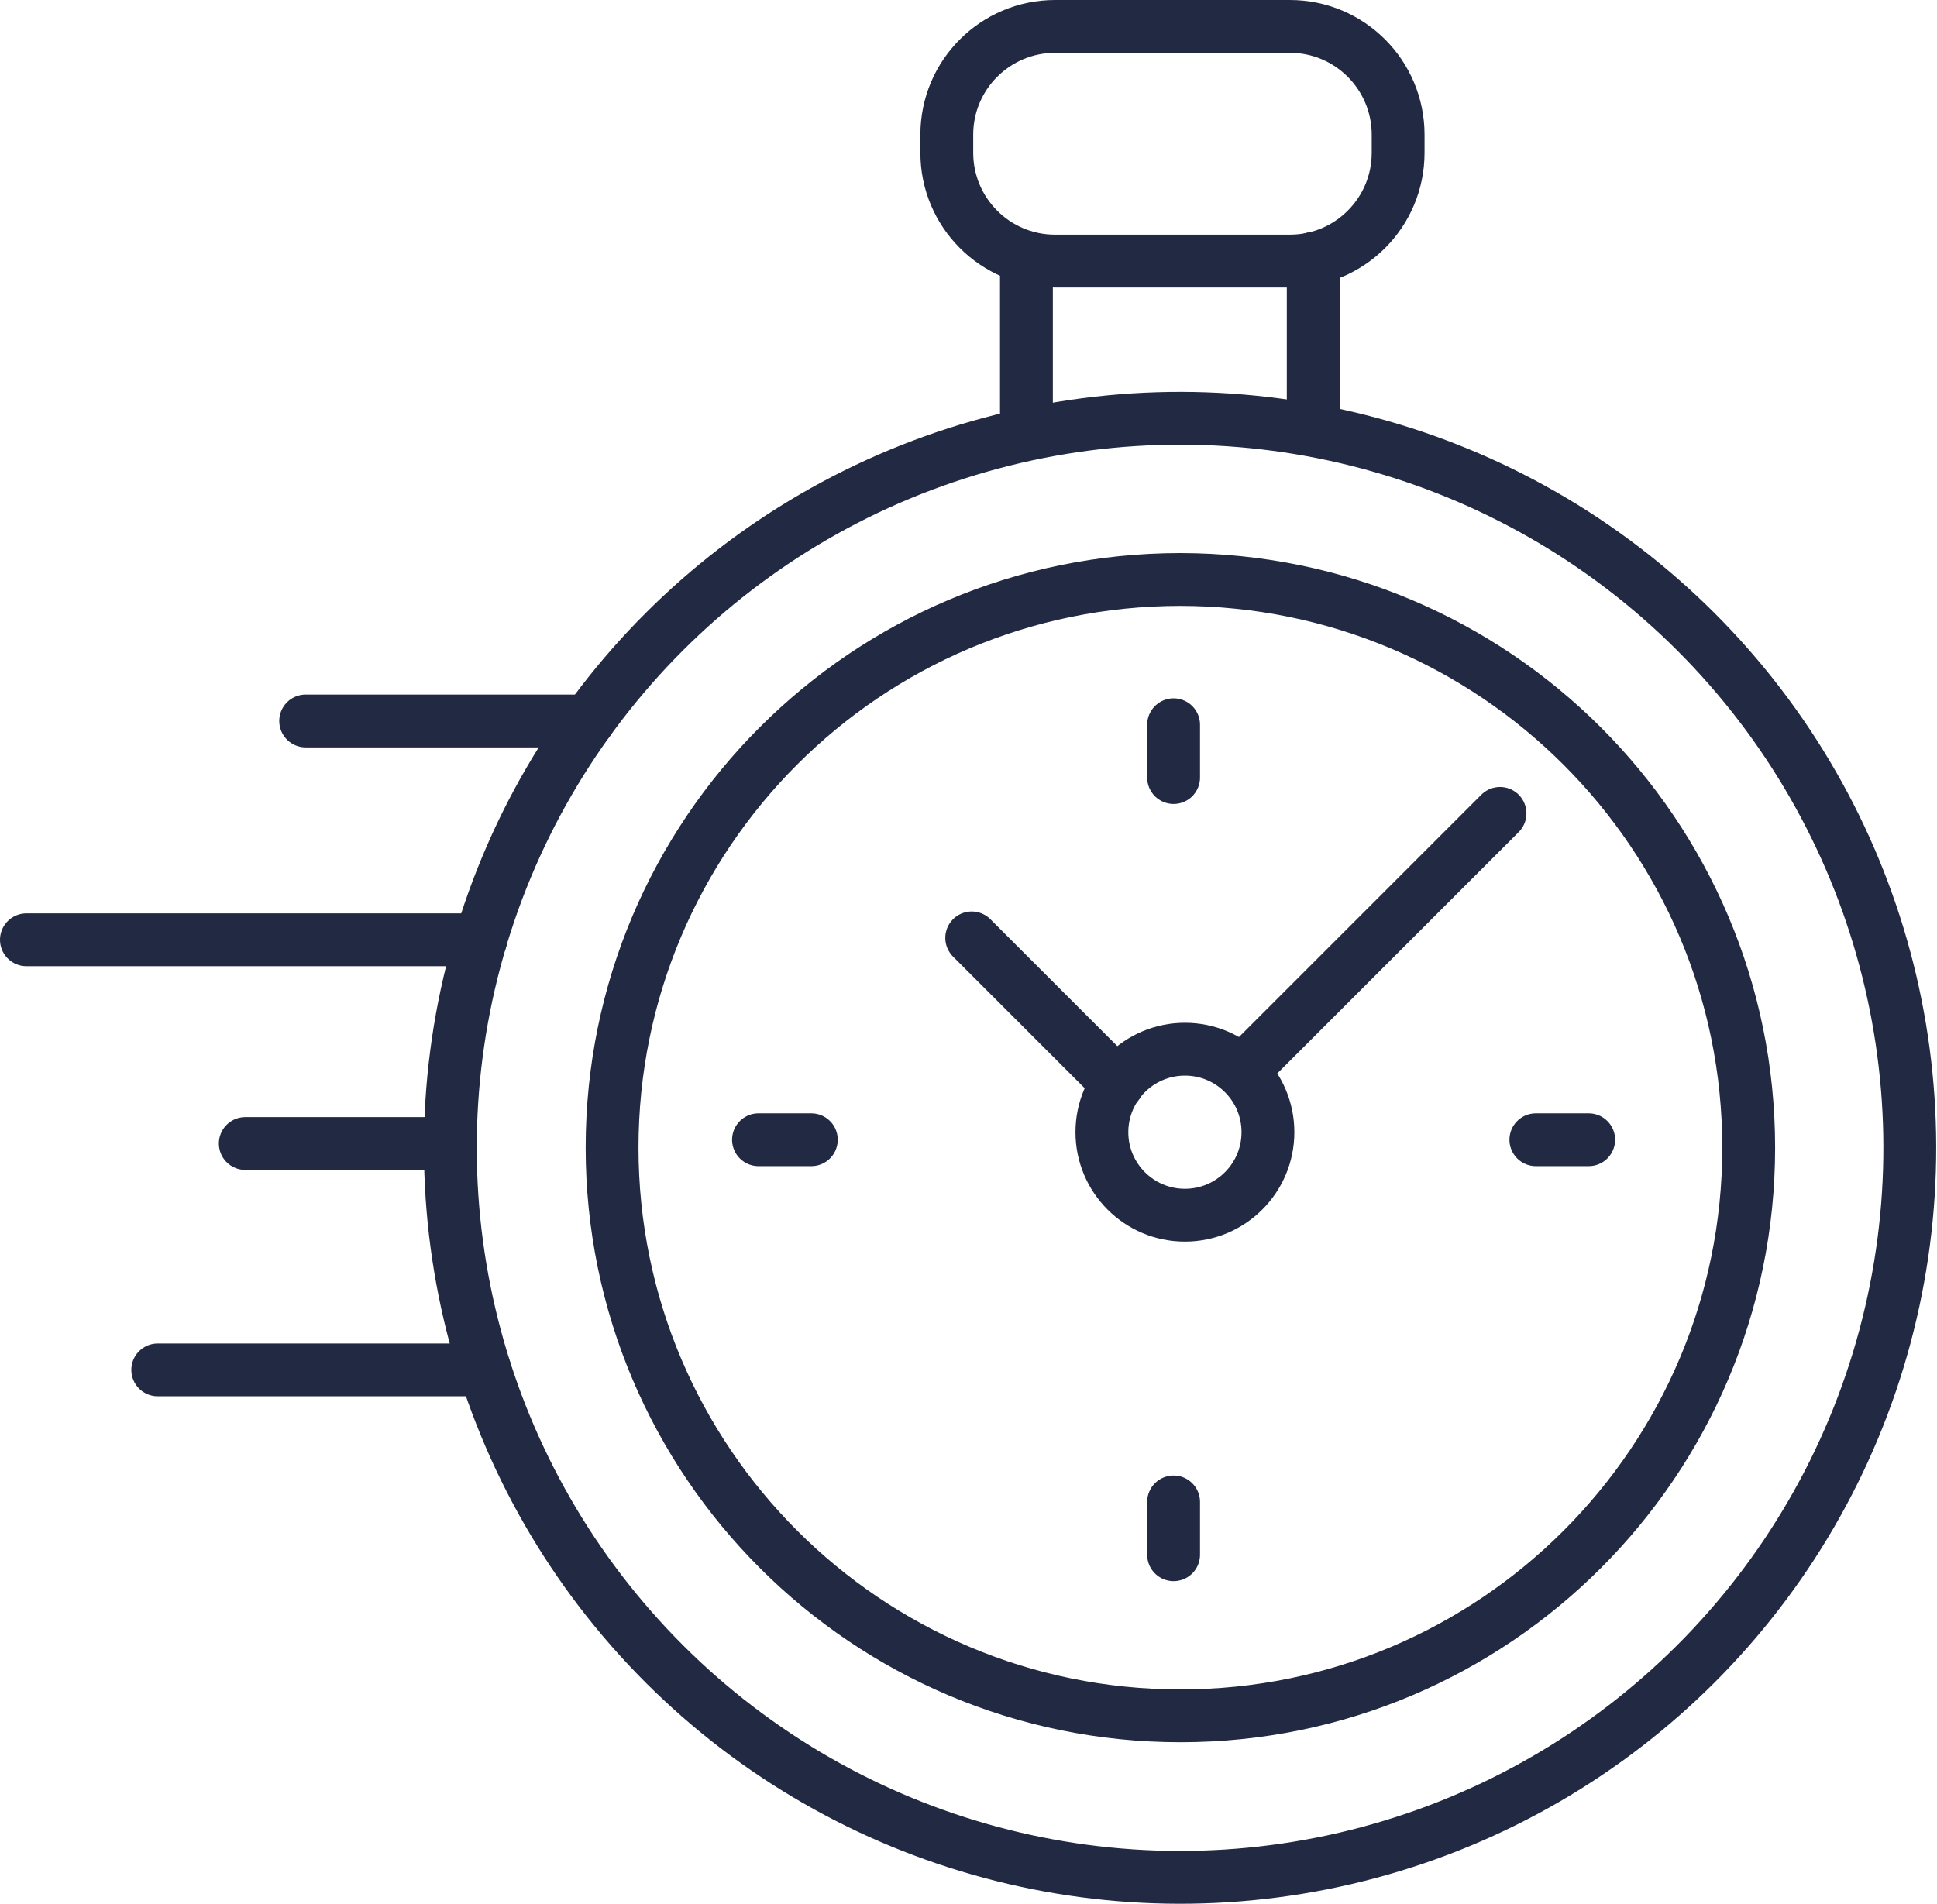 <?xml version="1.0" encoding="utf-8"?>
<!-- Generator: Adobe Illustrator 22.0.1, SVG Export Plug-In . SVG Version: 6.00 Build 0)  -->
<svg version="1.1" id="Layer_1" xmlns="http://www.w3.org/2000/svg" xmlns:xlink="http://www.w3.org/1999/xlink" x="0px" y="0px"
	 viewBox="-11.5 -27.6 513.3 504.7" style="enable-background:new -11.5 -27.6 513.3 504.7;" xml:space="preserve">
<style type="text/css">
	.st0{fill:none;stroke:#212943;stroke-width:14;stroke-linecap:round;stroke-linejoin:round;stroke-miterlimit:10;}
</style>
<ellipse transform="matrix(0.707 -0.707 0.707 0.707 -107.36 294.103)" class="st0" cx="301.3" cy="276.6" rx="193.4" ry="193.4"/>
<path class="st0" d="M451.9,276.6c0,83.1-67.4,150.6-150.6,150.6c-83.1,0-150.6-67.4-150.6-150.6c0-83.2,67.4-150.6,150.6-150.6
	C384.5,126.1,451.9,193.5,451.9,276.6z"/>
<line class="st0" x1="144.4" y1="163.5" x2="69.5" y2="163.5"/>
<line class="st0" x1="115.9" y1="221.5" x2="-4.5" y2="221.5"/>
<line class="st0" x1="107.9" y1="275.5" x2="53.5" y2="275.5"/>
<line class="st0" x1="117" y1="335.5" x2="30.3" y2="335.5"/>
<line class="st0" x1="260.5" y1="87.5" x2="260.5" y2="40.6"/>
<line class="st0" x1="336.5" y1="86.4" x2="336.5" y2="40.9"/>
<circle class="st0" cx="302.5" cy="272.5" r="22"/>
<line class="st0" x1="284.7" y1="259.7" x2="246" y2="221"/>
<line class="st0" x1="386" y1="188" x2="317.6" y2="256.4"/>
<line class="st0" x1="299.5" y1="164.5" x2="299.5" y2="178.5"/>
<line class="st0" x1="299.5" y1="370.5" x2="299.5" y2="384.5"/>
<line class="st0" x1="409.5" y1="274.5" x2="395.5" y2="274.5"/>
<line class="st0" x1="203.5" y1="274.5" x2="189.5" y2="274.5"/>
<path class="st0" d="M359,12.9c0,15.9-12.9,28.7-28.7,28.7h-62.2c-15.9,0-28.7-12.9-28.7-28.7V8.1c0-15.9,12.9-28.7,28.7-28.7h62.2
	c15.9,0,28.7,12.9,28.7,28.7V12.9z"/>
</svg>
